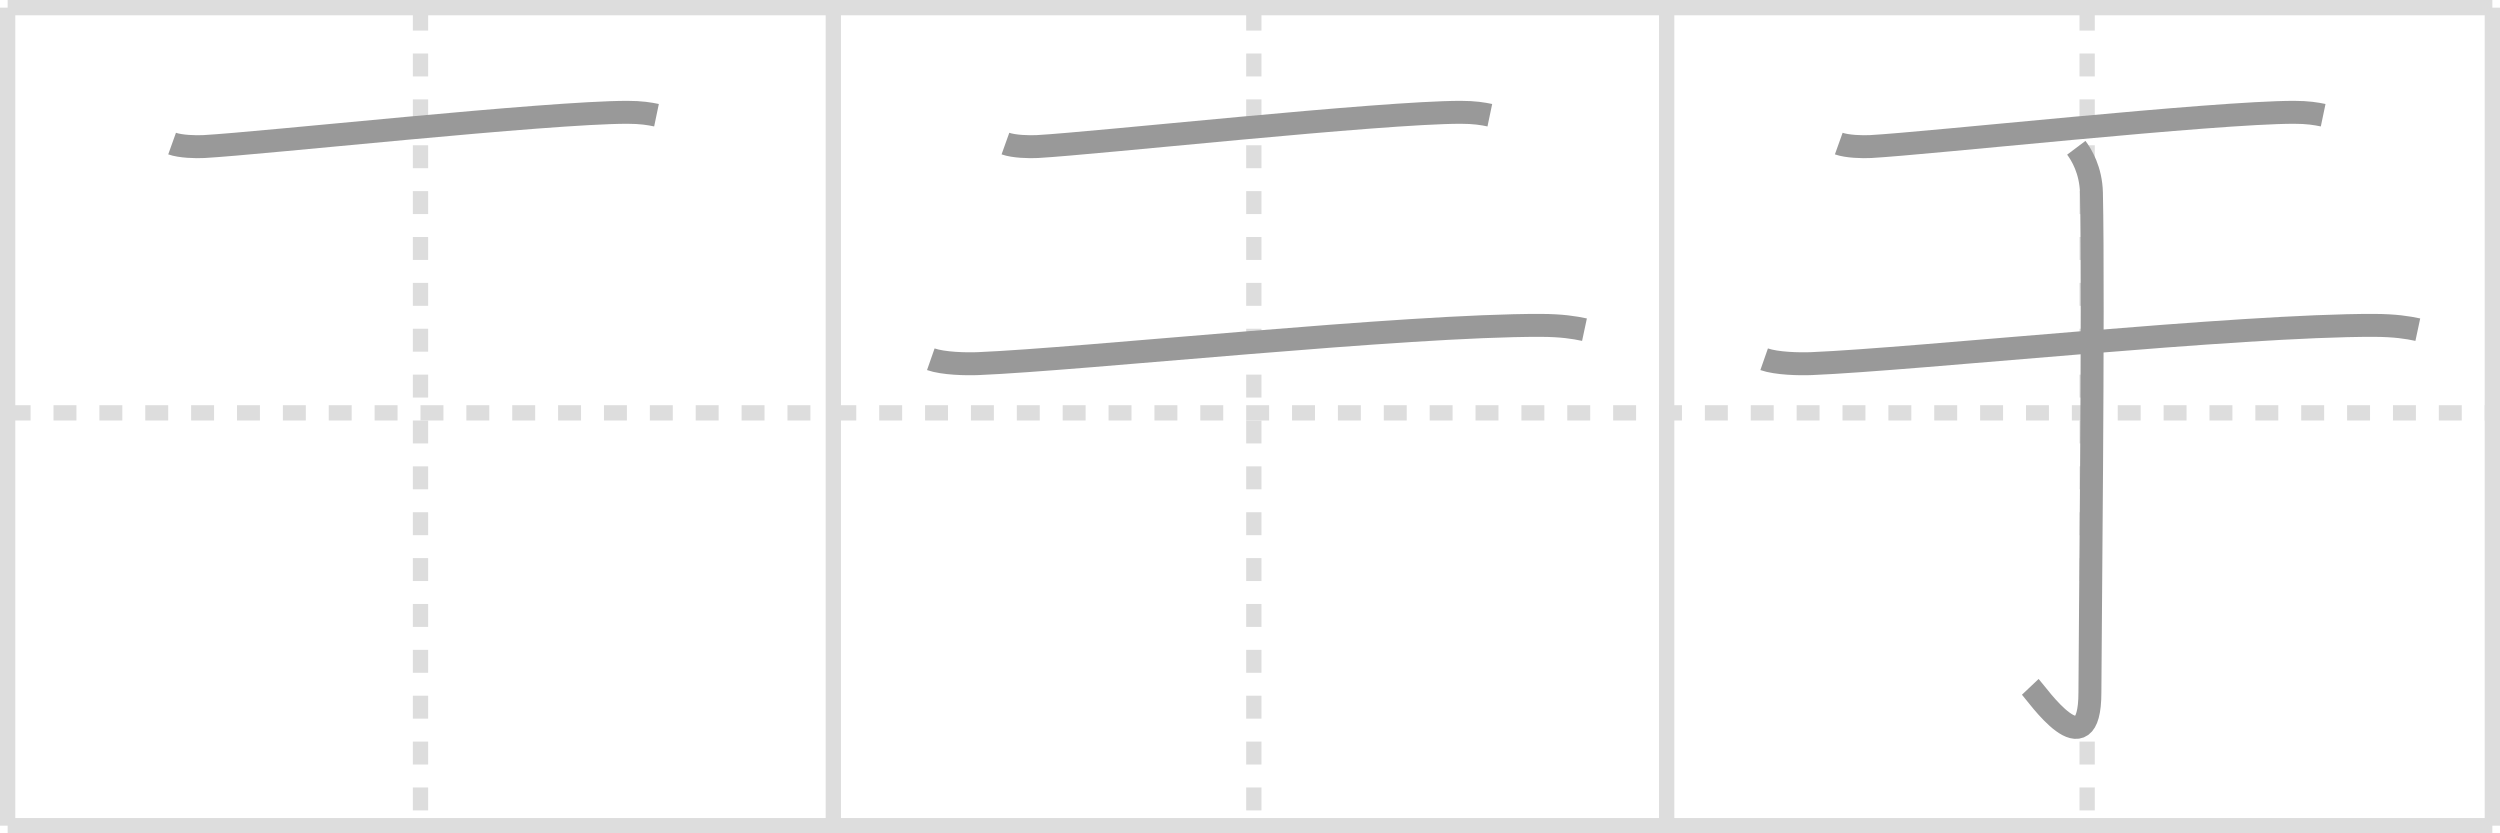 <svg width="327px" height="109px" viewBox="0 0 327 109" xmlns="http://www.w3.org/2000/svg" xmlns:xlink="http://www.w3.org/1999/xlink" xml:space="preserve" version="1.1" baseProfile="full">
<line x1="1" y1="1" x2="326" y2="1" style="stroke:#ddd;stroke-width:2"></line>
<line x1="1" y1="1" x2="1" y2="108" style="stroke:#ddd;stroke-width:2"></line>
<line x1="1" y1="108" x2="326" y2="108" style="stroke:#ddd;stroke-width:2"></line>
<line x1="326" y1="1" x2="326" y2="108" style="stroke:#ddd;stroke-width:2"></line>
<line x1="109" y1="1" x2="109" y2="108" style="stroke:#ddd;stroke-width:2"></line>
<line x1="218" y1="1" x2="218" y2="108" style="stroke:#ddd;stroke-width:2"></line>
<line x1="1" y1="54" x2="326" y2="54" style="stroke:#ddd;stroke-width:2;stroke-dasharray:3 3"></line>
<line x1="55" y1="1" x2="55" y2="108" style="stroke:#ddd;stroke-width:2;stroke-dasharray:3 3"></line>
<line x1="164" y1="1" x2="164" y2="108" style="stroke:#ddd;stroke-width:2;stroke-dasharray:3 3"></line>
<line x1="273" y1="1" x2="273" y2="108" style="stroke:#ddd;stroke-width:2;stroke-dasharray:3 3"></line>
<path d="M22.51,18.78c1.09,0.39,3.09,0.45,4.18,0.39c7.56-0.42,44.99-4.48,55.36-4.48c1.82,0,2.91,0.19,3.82,0.38" style="fill:none;stroke:#999;stroke-width:3"></path>

<path d="M131.51,18.78c1.09,0.39,3.09,0.45,4.18,0.39c7.56-0.42,44.99-4.48,55.36-4.48c1.82,0,2.91,0.19,3.82,0.38" style="fill:none;stroke:#999;stroke-width:3"></path>
<path d="M121.75,46.99c1.63,0.57,4.61,0.64,6.23,0.57C141.5,47,184.0,42.5,201.56,42.56c2.71,0.01,4.33,0.27,5.69,0.56" style="fill:none;stroke:#999;stroke-width:3"></path>

<path d="M240.51,18.78c1.09,0.39,3.09,0.45,4.18,0.39c7.56-0.42,44.99-4.48,55.36-4.48c1.82,0,2.91,0.19,3.82,0.38" style="fill:none;stroke:#999;stroke-width:3"></path>
<path d="M230.75,46.99c1.63,0.57,4.61,0.64,6.23,0.57C250.5,47,293.0,42.5,310.56,42.56c2.71,0.01,4.33,0.27,5.69,0.56" style="fill:none;stroke:#999;stroke-width:3"></path>
<path d="M271.58,19.33c0.67,0.89,1.91,2.92,1.98,5.88c0.31,14.24-0.2,60.51-0.2,65.36c0,10.26-6.92,0.2-7.8-0.73" style="fill:none;stroke:#999;stroke-width:3"></path>

</svg>